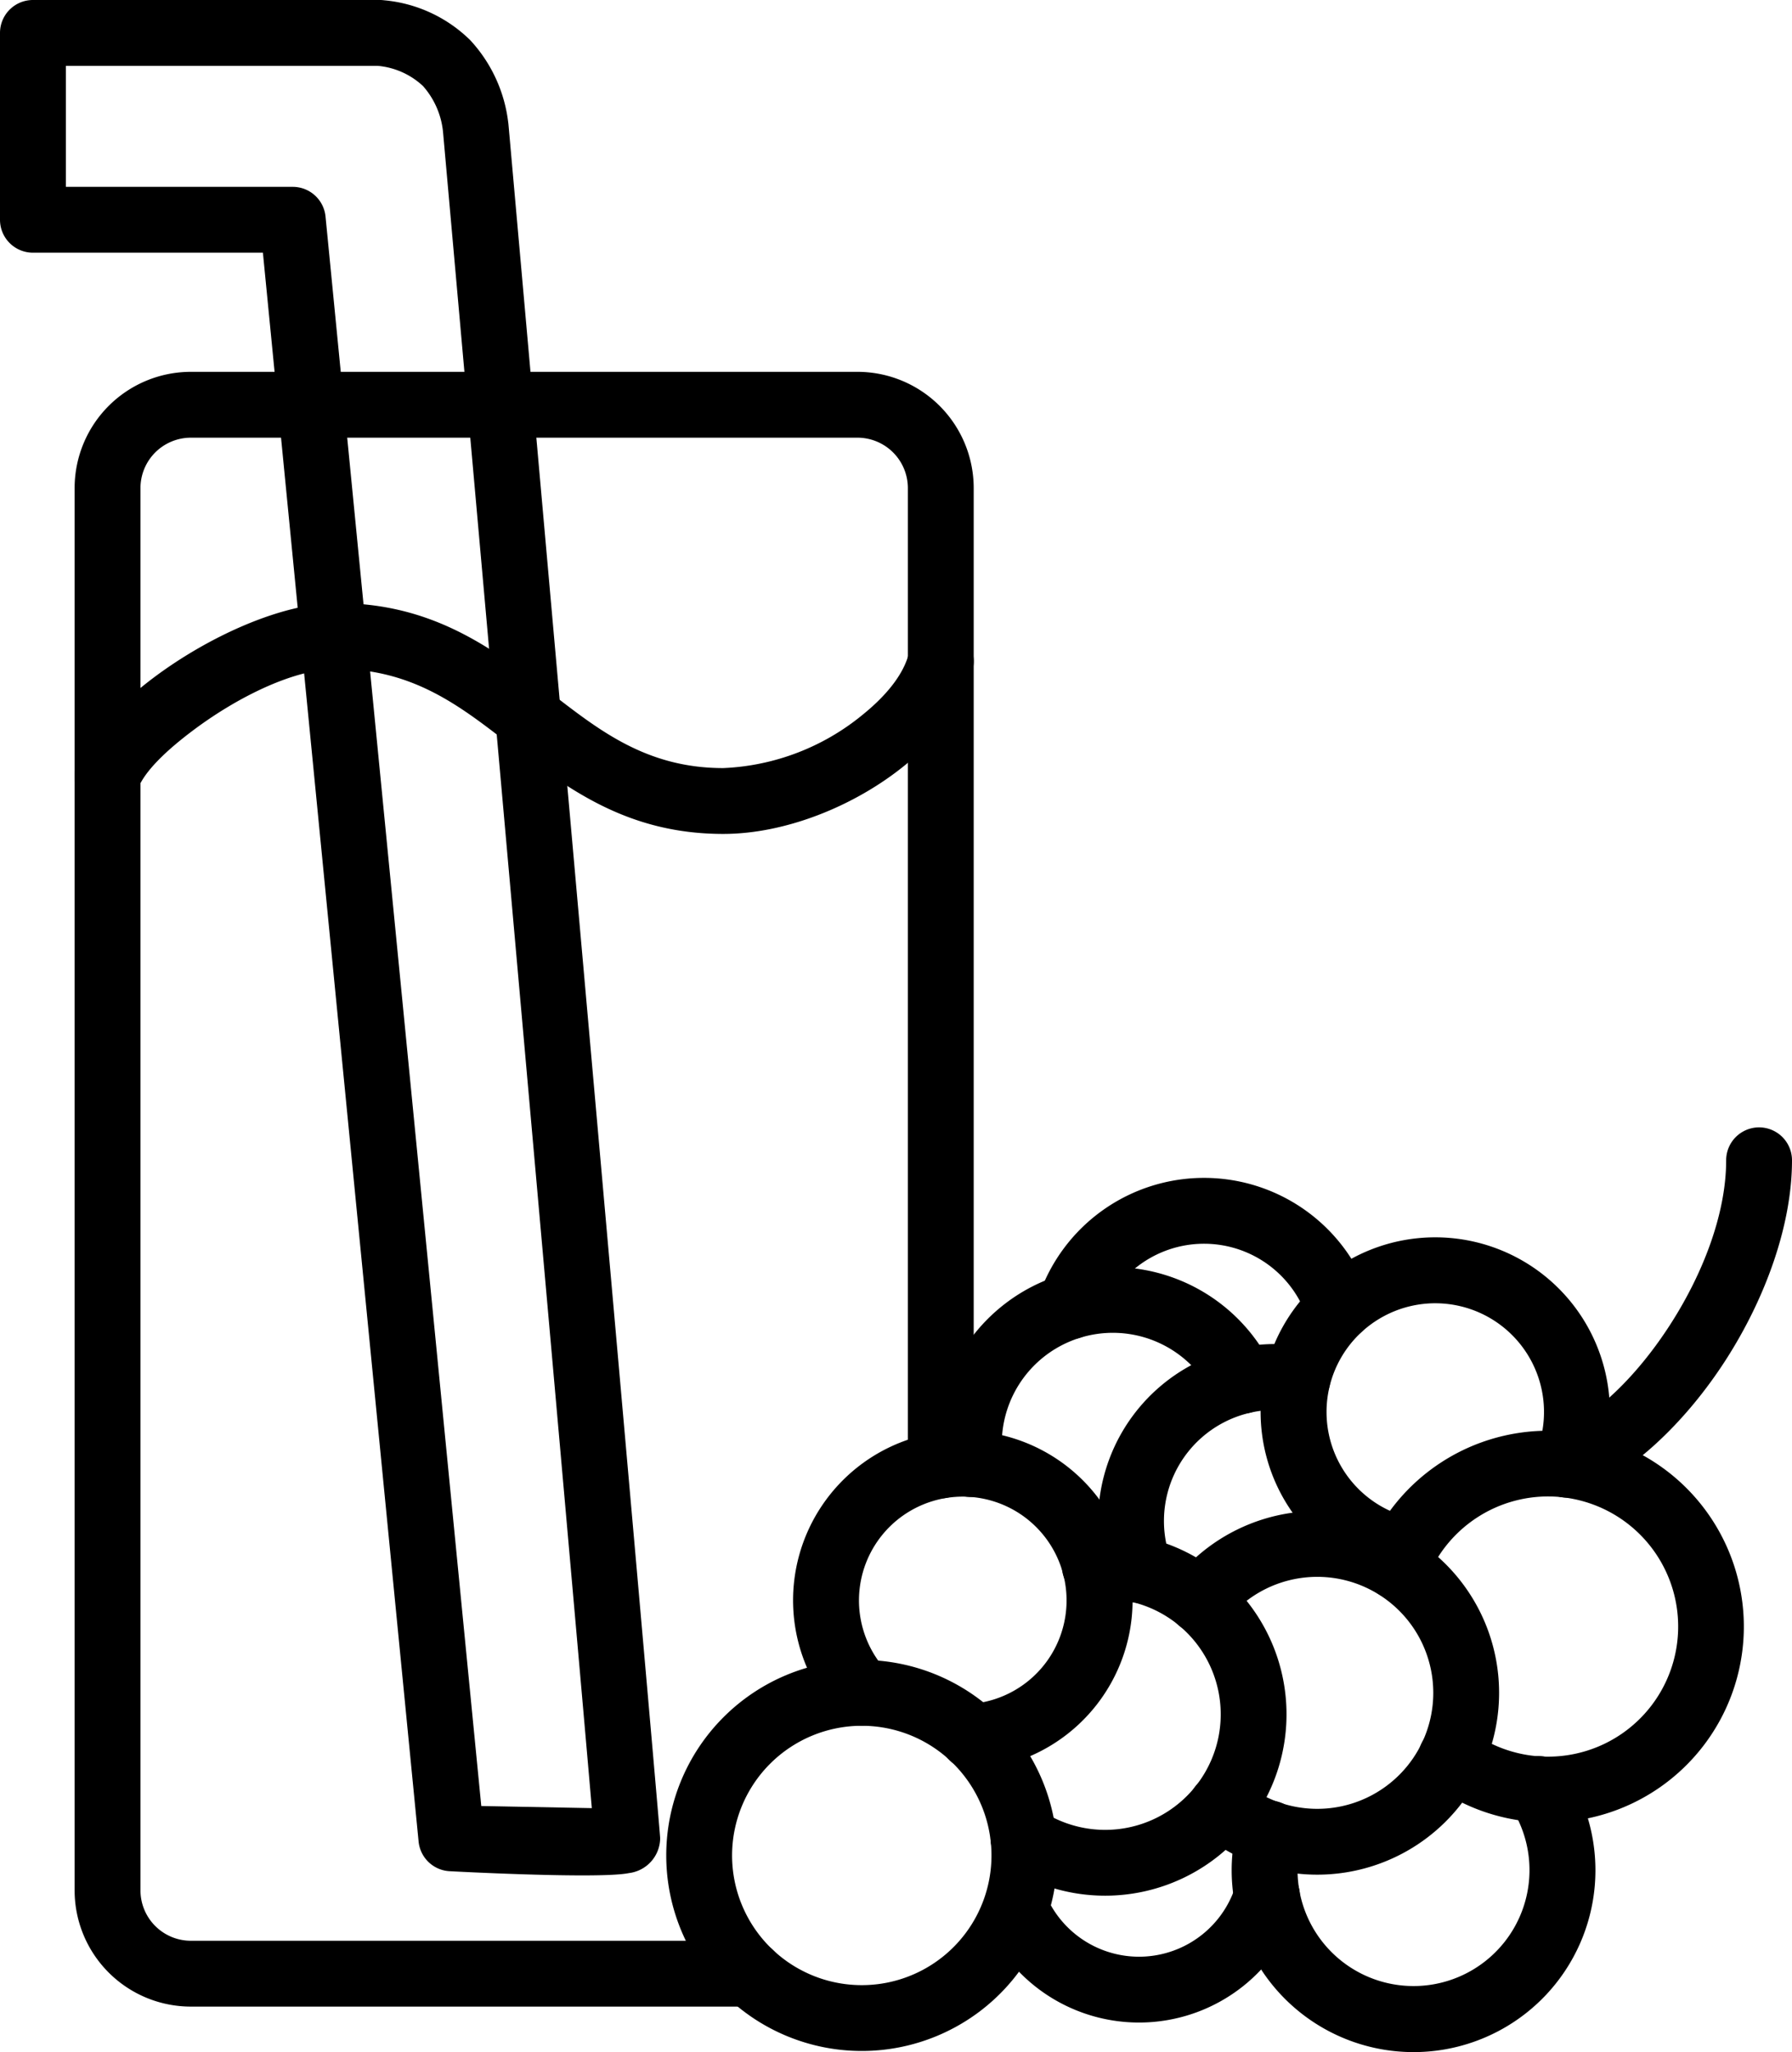 <svg xmlns="http://www.w3.org/2000/svg" viewBox="0 0 166.67 190.876"><defs><style>.cls-1{fill-rule:evenodd;}</style></defs><g id="Capa_2" data-name="Capa 2"><g id="Capa_1-2" data-name="Capa 1"><path class="cls-1" d="M90.562,136.309V45.399a10.817,10.817,0,0,0-10.812-10.812H17.753A10.817,10.817,0,0,0,6.94,45.399V175.836a10.817,10.817,0,0,0,10.812,10.812H69.772a3.062,3.062,0,1,0,0-6.124H17.753a4.69,4.69,0,0,1-4.688-4.688V45.399a4.69,4.69,0,0,1,4.688-4.687H79.75a4.69,4.69,0,0,1,4.688,4.687v90.91a3.062,3.062,0,0,0,6.124,0Z"/><path class="cls-1" d="M38.933,171.295a3.063,3.063,0,0,0,2.868,2.758s13.914.748,16.696.176A3.306,3.306,0,0,0,61.401,170.996c0-.962-14.109-159.411-14.109-159.411-.006-.064-.013-.128-.023-.192a13.629,13.629,0,0,0-3.536-7.659A13.103,13.103,0,0,0,35.731.026,3.025,3.025,0,0,0,35.338,0H3.062A3.062,3.062,0,0,0,0,3.062V20.442A3.062,3.062,0,0,0,3.062,23.504h21.39L38.933,171.295Zm16.11-3.107L44.763,167.989C42.774,147.69,30.277,20.144,30.277,20.144a3.063,3.063,0,0,0-3.048-2.764H6.125V6.125H35.13A7.071,7.071,0,0,1,39.345,8.006a7.58,7.58,0,0,1,1.856,4.221c.37,4.152,12.042,135.009,13.843,155.96Z"/><path class="cls-1" d="M12.852,73.311c.638-1.619,2.665-3.546,5.136-5.397,4.002-2.998,9.293-5.693,13.334-5.693,7.191,0,11.619,3.588,16.105,7.039,5.491,4.223,11.039,8.309,19.839,8.309,5.838,0,12.244-2.627,16.818-6.324,3.278-2.649,5.595-5.856,6.384-8.961a3.062,3.062,0,1,0-5.935-1.509c-.513,2.017-2.17,3.987-4.299,5.707a21.862,21.862,0,0,1-12.968,4.963c-7.19,0-11.618-3.588-16.105-7.039-5.49-4.224-11.039-8.309-19.839-8.309-5.116,0-11.938,3.121-17.005,6.916-3.575,2.678-6.24,5.712-7.162,8.054a3.062,3.062,0,1,0,5.698,2.245Z"/><path class="cls-1" d="M80.152,154.401A18.187,18.187,0,1,0,98.34,172.589a18.196,18.196,0,0,0-18.188-18.188Zm0,6.125A12.063,12.063,0,1,1,68.089,172.589a12.069,12.069,0,0,1,12.063-12.063Z"/><path class="cls-1" d="M82.43,155.392a9.654,9.654,0,1,1,7.816,3.104,3.062,3.062,0,1,0,.439,6.109,15.788,15.788,0,1,0-12.764-5.069,3.062,3.062,0,1,0,4.51-4.143Z"/><path class="cls-1" d="M93.276,135.755a10.33,10.33,0,0,1,19.517-5.969,3.062,3.062,0,0,0,5.503-2.687,16.456,16.456,0,0,0-31.085,9.507,3.062,3.062,0,1,0,6.065-.851Z"/><path class="cls-1" d="M108.875,144.998a10.334,10.334,0,0,1,9.711-13.854,10.455,10.455,0,0,1,1.624.126,3.062,3.062,0,0,0,.955-6.049,16.461,16.461,0,0,0-18.046,21.87,3.062,3.062,0,0,0,5.756-2.093Z"/><path class="cls-1" d="M114.919,175.424a9.419,9.419,0,0,1-17.536,1.106,3.062,3.062,0,0,0-5.559,2.569,15.544,15.544,0,0,0,28.936-1.831,3.062,3.062,0,0,0-5.841-1.844Z"/><path class="cls-1" d="M102.051,148.74q.365-.025.737-.025a10.747,10.747,0,1,1-5.907,19.724,3.062,3.062,0,0,0-3.374,5.111,16.87,16.87,0,1,0,9.281-30.959q-.58,0-1.15.039a3.062,3.062,0,1,0,.413,6.11Z"/><path class="cls-1" d="M140.532,168.103a10.786,10.786,0,1,1-19.522,3.21,3.062,3.062,0,1,0-5.937-1.501,16.916,16.916,0,1,0,30.597-5.043,3.062,3.062,0,1,0-5.137,3.333Z"/><path class="cls-1" d="M132.72,146.87A12.101,12.101,0,1,1,136.791,161.03a3.062,3.062,0,1,0-3.645,4.922,18.218,18.218,0,1,0-6.122-21.331,3.062,3.062,0,0,0,5.696,2.248Z"/><path class="cls-1" d="M131.27,141.205a10.113,10.113,0,1,1,11.609-6.105,3.062,3.062,0,1,0,5.681,2.287,16.242,16.242,0,1,0-18.628,9.795,3.062,3.062,0,0,0,1.338-5.977Z"/><path class="cls-1" d="M102.415,122.515a10.121,10.121,0,0,1,19.183.13,3.062,3.062,0,1,0,5.817-1.915,16.245,16.245,0,0,0-30.791-.21,3.062,3.062,0,0,0,5.791,1.994Z"/><path class="cls-1" d="M114.046,150.778a10.79,10.79,0,1,1,1.515,14.934,3.062,3.062,0,1,0-3.951,4.68,16.913,16.913,0,1,0-2.366-23.415,3.062,3.062,0,0,0,4.803,3.801Z"/><path class="cls-1" d="M146.9,138.986c4.837-1.942,9.871-6.671,13.623-12.51,3.701-5.761,6.147-12.561,6.147-18.549a3.062,3.062,0,1,0-6.124,0c0,4.932-2.128,10.494-5.176,15.239-2.998,4.666-6.887,8.586-10.752,10.138a3.062,3.062,0,1,0,2.282,5.683Z"/></g></g></svg>